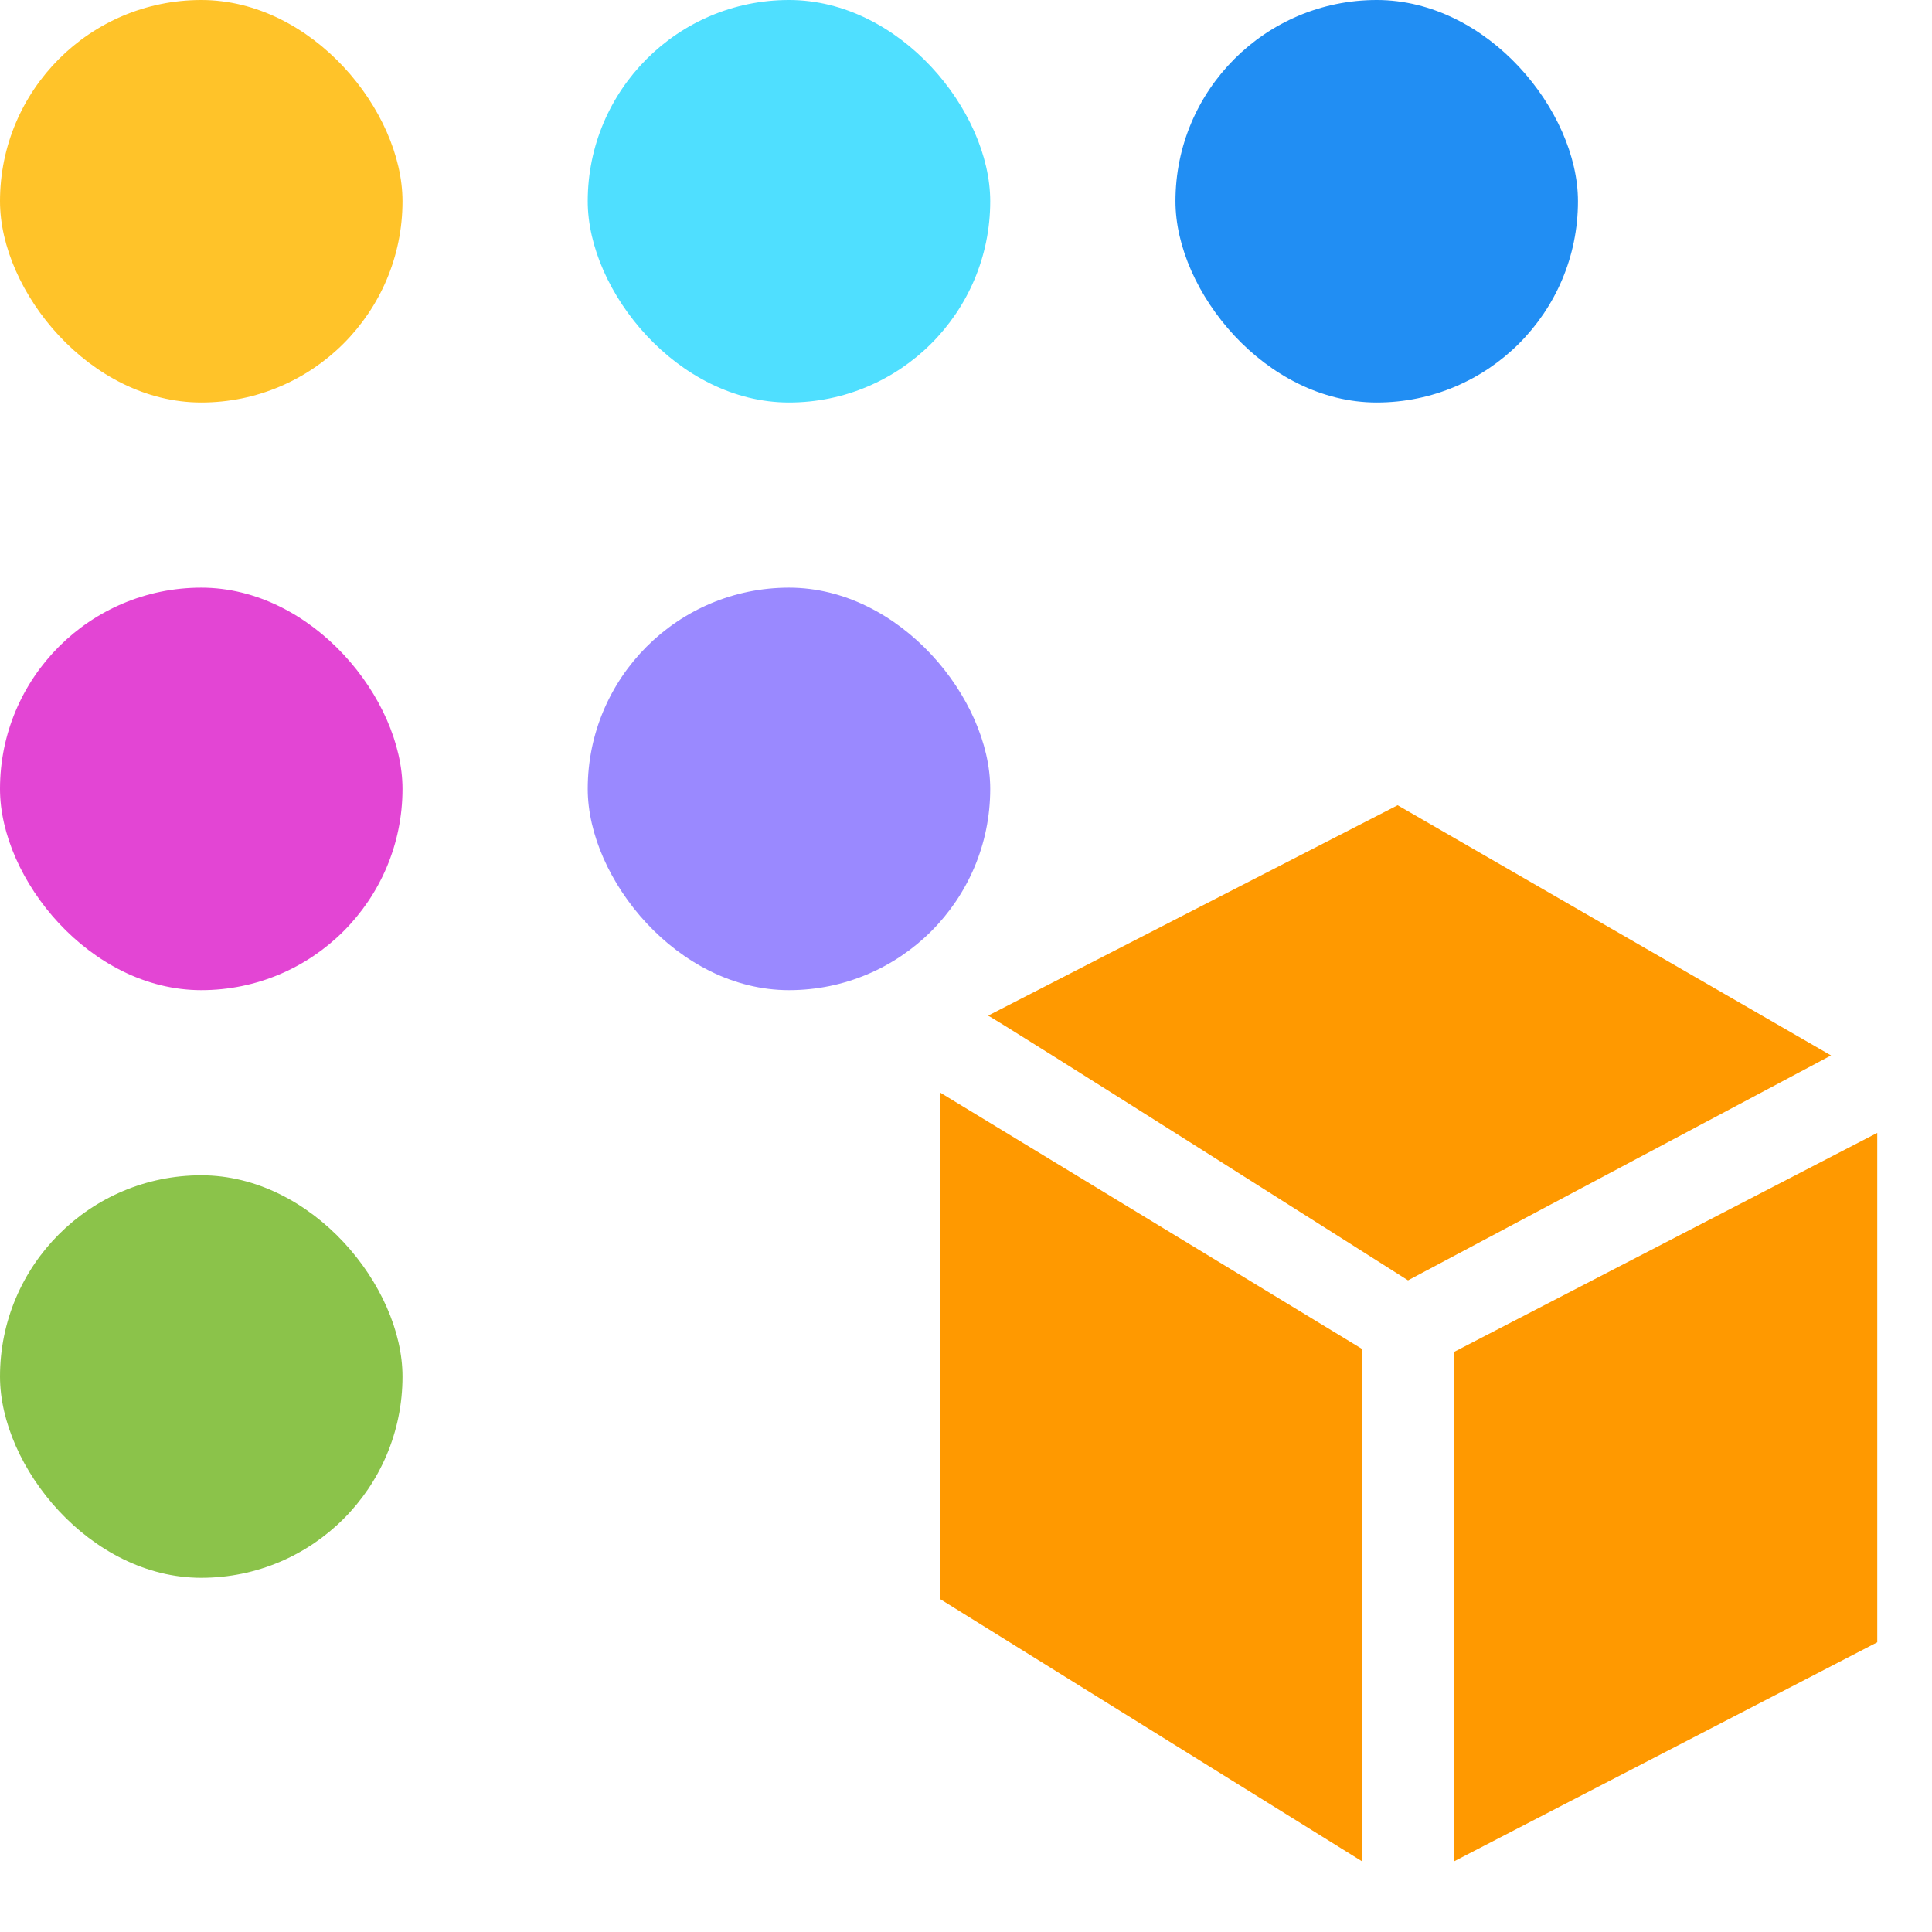 <svg width="24" height="24" viewBox="0 0 24 24" fill="none" xmlns="http://www.w3.org/2000/svg">
<rect width="5" height="5" rx="2.5" fill="#FFC329"/>
<rect y="7.3" width="5" height="5" rx="2.5" fill="#E345D4"/>
<rect y="14.6" width="5" height="5" rx="2.5" fill="#8BC34A"/>
<rect x="7.301" width="5" height="5" rx="2.5" fill="#4FDFFF"/>
<rect x="7.301" y="7.3" width="5" height="5" rx="2.5" fill="#9A89FF"/>
<rect x="14.602" width="5" height="5" rx="2.5" fill="#218EF3"/>
<path d="M18.065 16.793V23.121L23.32 20.401V14.073L18.065 16.793Z" fill="#FF9900"/>
<path d="M11.68 19.865L16.918 23.121V16.756L11.68 13.573V19.865Z" fill="#FF9900"/>
<path d="M17.362 10.003L12.274 12.617C12.285 12.602 17.491 15.905 17.491 15.905L22.746 13.111L17.362 10.003Z" fill="#FF9900"/>
</svg>
